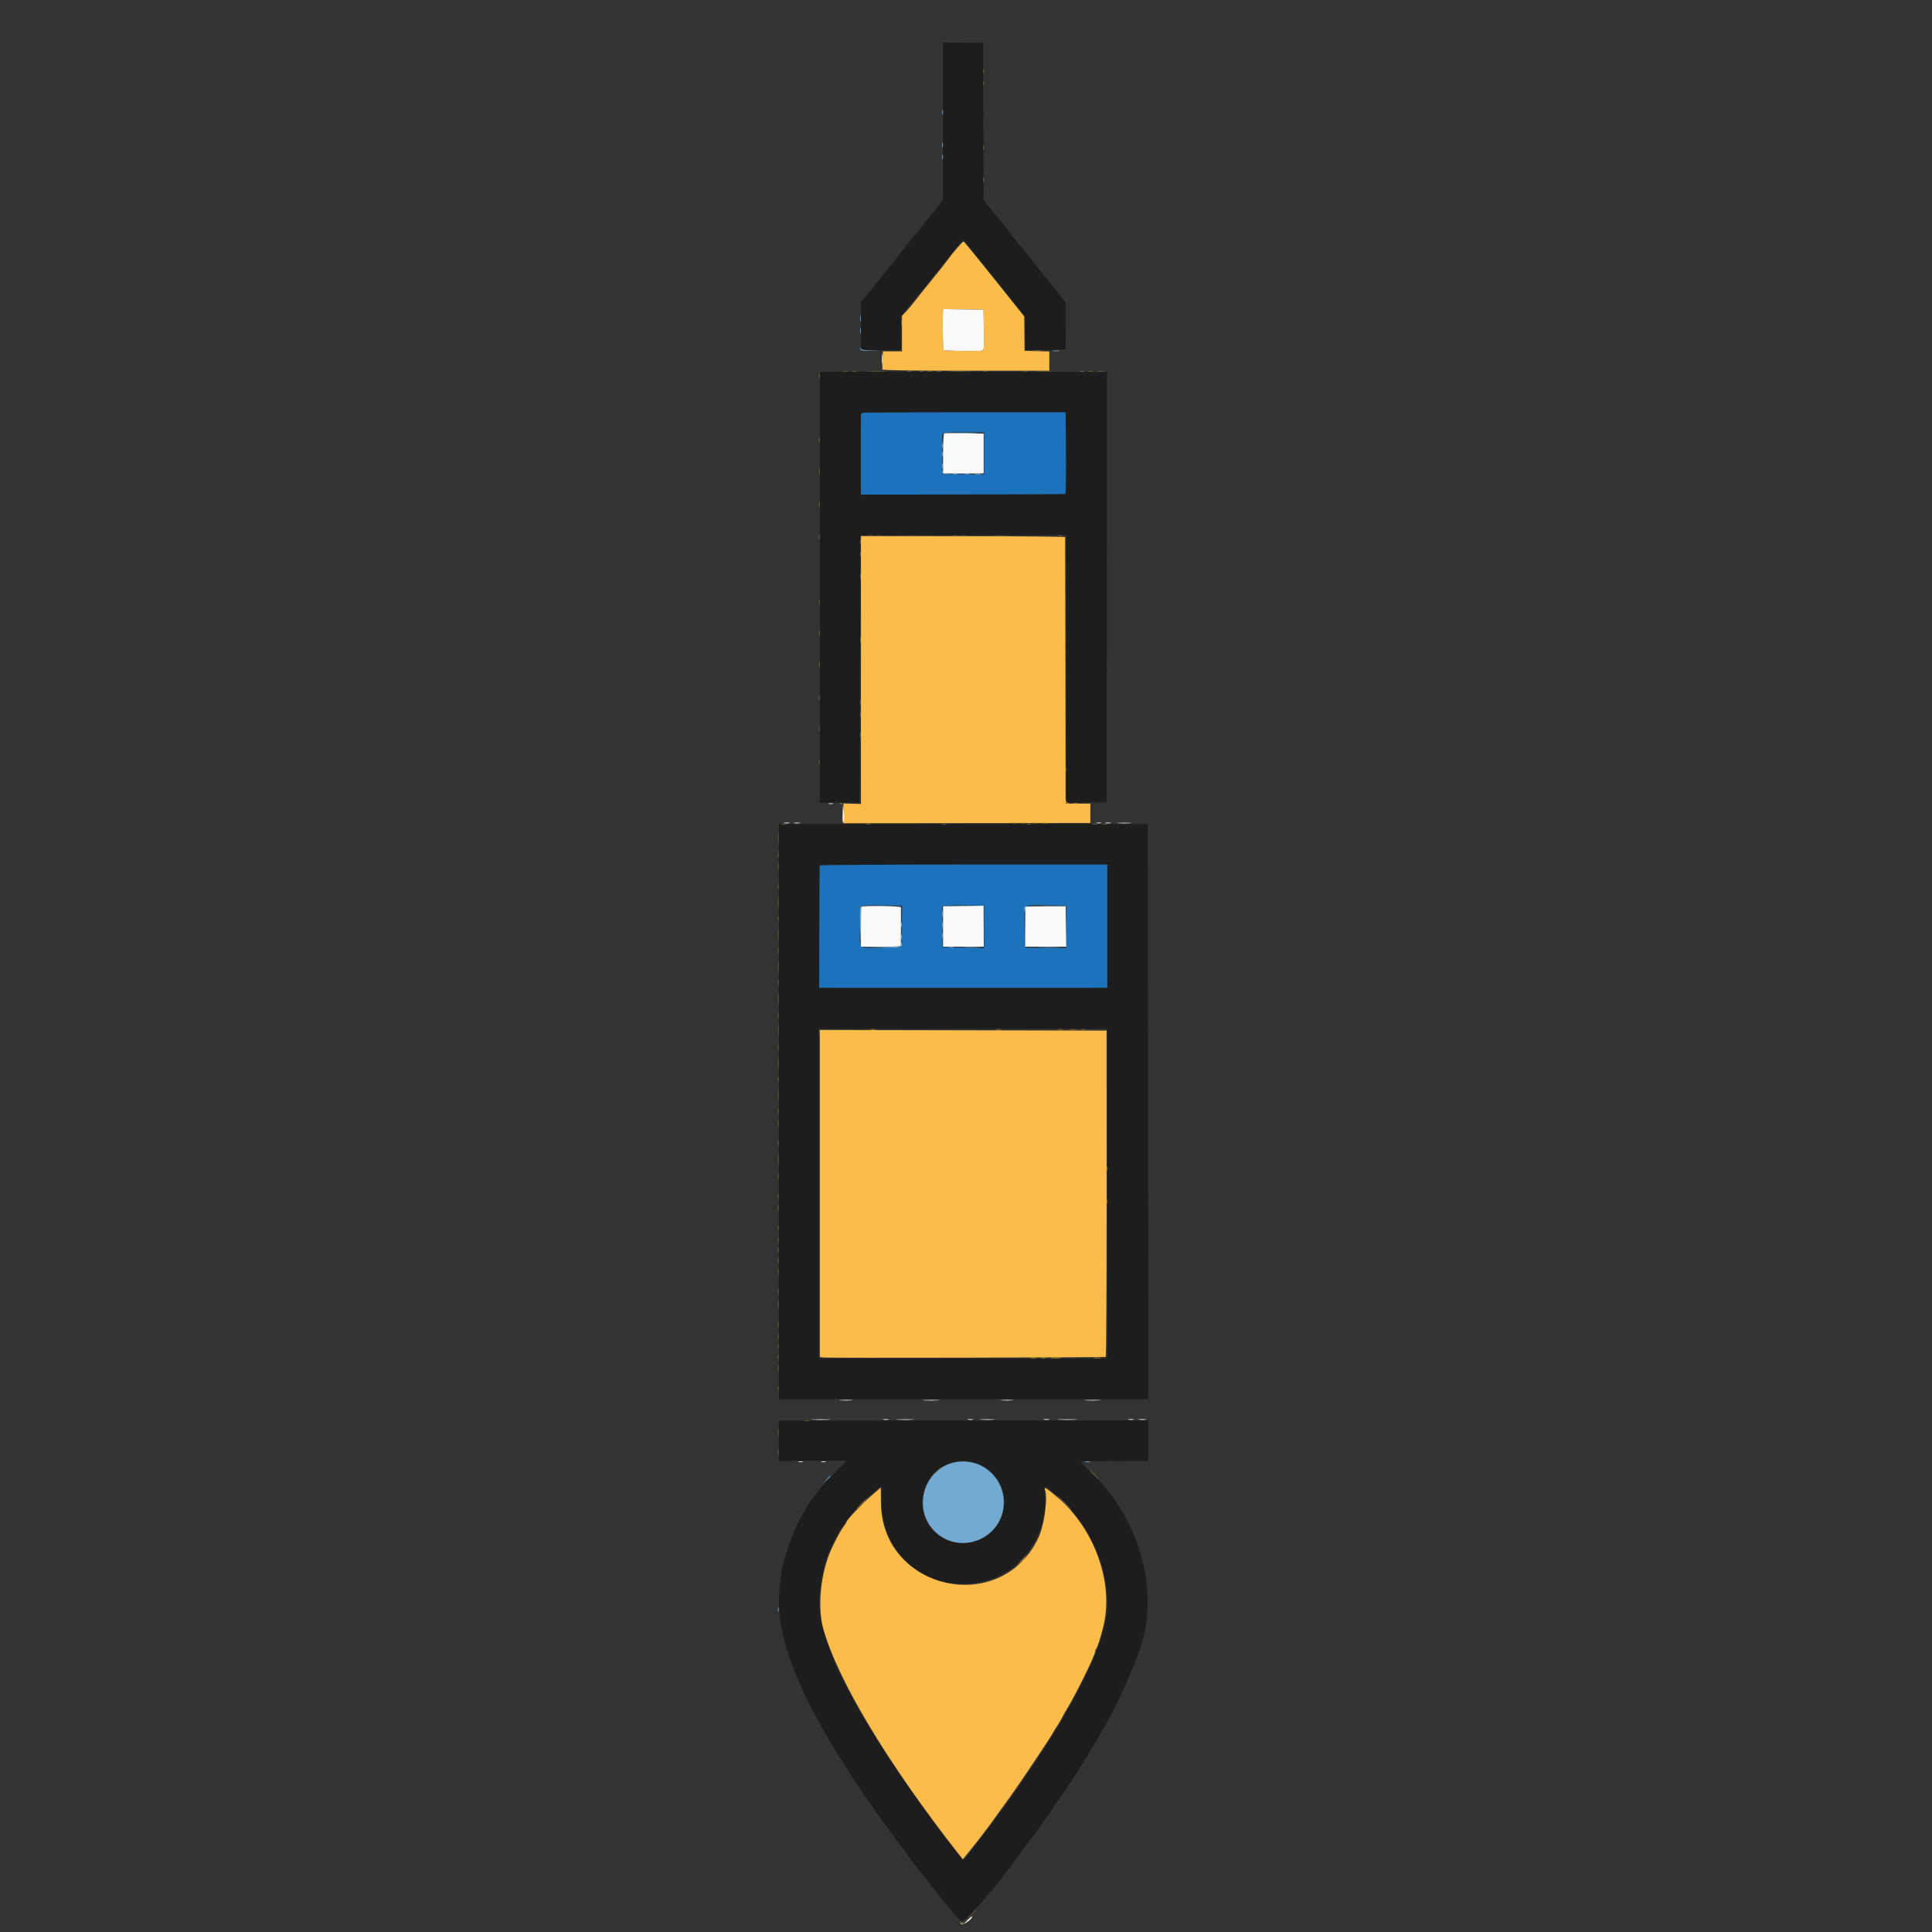 <svg id="svg" version="1.1" xmlns="http://www.w3.org/2000/svg" xmlns:xlink="http://www.w3.org/1999/xlink" width="400" height="400" viewBox="0, 0, 400,400"><rect x="0" y="0" width="400" height="400" fill="#333333" stroke="none"/><g id="svgg"><path id="path0" d="M195.250 25.040 L 195.250 41.298 194.706 42.086 C 194.406 42.520,193.588 43.550,192.888 44.375 C 192.188 45.200,191.133 46.494,190.544 47.250 C 189.955 48.006,188.691 49.581,187.735 50.750 C 186.779 51.919,185.481 53.550,184.851 54.375 C 183.711 55.867,182.434 57.458,179.688 60.808 L 178.250 62.561 178.250 67.531 L 178.250 72.500 182.375 72.500 L 186.500 72.500 186.522 71.688 C 186.533 71.241,186.542 69.651,186.541 68.155 L 186.538 65.435 188.006 63.655 C 190.614 60.490,195.323 54.645,197.363 52.040 C 198.456 50.643,199.432 49.585,199.531 49.688 C 199.630 49.791,202.532 53.405,205.981 57.719 L 212.250 65.562 212.250 69.037 L 212.250 72.512 216.438 72.444 L 220.625 72.375 220.635 67.500 L 220.644 62.625 212.135 52.000 L 203.625 41.375 203.612 25.125 L 203.599 8.875 199.424 8.828 L 195.250 8.781 195.250 25.040 M173.813 76.944 L 169.750 77.012 169.750 121.599 L 169.750 166.185 173.874 166.172 L 177.998 166.159 178.061 138.517 L 178.125 110.875 199.438 110.825 L 220.750 110.775 220.750 138.489 L 220.750 166.202 224.938 166.164 L 229.125 166.125 229.167 121.563 L 229.208 77.000 220.167 76.992 C 215.194 76.987,203.644 76.959,194.500 76.929 C 185.356 76.899,176.047 76.906,173.813 76.944 M220.691 93.813 C 220.727 98.453,220.671 102.267,220.566 102.288 C 220.461 102.309,210.897 102.345,199.313 102.367 L 178.250 102.408 178.233 101.516 C 178.215 100.565,178.220 87.665,178.239 86.330 C 178.253 85.287,176.292 85.373,200.000 85.374 L 220.625 85.375 220.691 93.813 M161.250 230.141 L 161.250 289.670 199.501 289.671 L 237.751 289.671 237.688 230.148 L 237.625 170.625 199.438 170.618 L 161.250 170.611 161.250 230.141 M229.250 191.750 L 229.250 204.500 223.938 204.512 C 217.667 204.525,180.315 204.524,173.991 204.510 L 169.607 204.500 169.648 191.938 C 169.670 185.028,169.702 179.291,169.719 179.188 C 169.736 179.084,183.137 179.000,199.500 179.000 L 229.250 179.000 229.250 191.750 M229.250 247.125 L 229.250 281.250 226.813 281.255 C 221.513 281.265,170.832 281.270,170.188 281.260 L 169.500 281.250 169.500 247.125 L 169.500 213.000 199.375 213.000 L 229.250 213.000 229.250 247.125 M161.250 298.298 L 161.250 302.486 168.250 302.431 C 172.100 302.400,175.250 302.413,175.250 302.460 C 175.250 302.507,174.147 303.632,172.798 304.960 C 167.478 310.199,164.355 315.693,162.098 323.786 C 162.034 324.013,161.940 324.519,161.888 324.911 C 161.836 325.304,161.656 326.637,161.489 327.875 C 159.991 338.914,165.789 352.782,181.084 374.746 C 185.987 381.786,197.122 396.176,198.937 397.818 C 199.570 398.391,206.466 390.451,211.243 383.649 C 211.446 383.361,212.065 382.545,212.618 381.836 C 213.172 381.128,214.188 379.749,214.875 378.773 C 215.563 377.796,216.547 376.439,217.063 375.756 C 217.578 375.073,218.000 374.445,218.000 374.359 C 218.000 374.274,218.398 373.680,218.885 373.039 C 219.872 371.740,224.750 364.332,224.750 364.133 C 224.750 364.063,225.252 363.221,225.866 362.263 C 230.504 355.029,235.592 343.985,236.874 338.375 C 239.521 326.784,234.950 313.176,225.455 304.385 C 224.477 303.480,223.737 302.680,223.809 302.607 C 223.882 302.535,227.048 302.481,230.846 302.487 L 237.750 302.499 237.750 298.300 L 237.750 294.102 199.500 294.105 L 161.250 294.109 161.250 298.298 M202.846 303.211 C 208.347 305.645,209.656 312.839,205.366 317.068 C 201.328 321.050,194.426 319.991,191.885 315.000 C 188.249 307.860,195.566 299.991,202.846 303.211 M182.555 310.219 C 181.928 323.235,195.116 331.837,207.013 326.173 C 213.127 323.262,217.085 316.000,216.271 309.188 C 216.050 307.342,216.162 307.356,218.656 309.479 C 226.701 316.330,230.854 327.653,228.666 336.768 C 227.819 340.297,226.357 343.936,223.652 349.250 C 222.529 351.456,222.182 352.084,220.659 354.667 C 220.159 355.515,219.750 356.272,219.750 356.350 C 219.750 356.427,219.205 357.308,218.539 358.308 C 217.873 359.307,216.740 361.081,216.023 362.250 C 214.552 364.645,210.633 370.407,208.375 373.496 C 205.140 377.921,199.792 384.944,199.539 385.101 C 199.181 385.322,190.273 373.324,185.265 365.875 C 174.272 349.525,169.120 337.926,169.617 330.643 C 170.214 321.898,173.859 314.850,180.825 308.974 C 182.721 307.375,182.693 307.354,182.555 310.219 " stroke="none" fill="#1c1d1c" fill-rule="evenodd"></path><path id="path1" d="M198.088 51.438 C 197.407 52.228,196.579 53.269,196.248 53.750 C 195.916 54.231,194.459 56.076,193.010 57.849 C 191.561 59.622,189.940 61.647,189.409 62.349 C 188.877 63.051,188.062 64.023,187.596 64.511 L 186.750 65.396 186.750 69.073 L 186.750 72.750 184.771 72.750 L 182.791 72.750 182.708 74.506 C 182.662 75.471,182.662 76.371,182.708 76.506 C 182.762 76.662,189.019 76.750,200.021 76.750 L 217.250 76.750 217.250 74.759 L 217.250 72.767 214.688 72.696 L 212.125 72.625 212.090 69.068 L 212.054 65.510 205.855 57.755 C 202.445 53.490,199.581 50.000,199.490 50.000 C 199.399 50.000,198.768 50.647,198.088 51.438 M203.693 68.294 C 203.756 72.106,203.724 72.473,203.318 72.587 C 202.656 72.772,195.569 72.652,195.369 72.452 C 195.222 72.306,195.130 67.503,195.222 64.806 L 195.250 63.988 199.438 64.056 L 203.625 64.125 203.693 68.294 M178.250 138.721 L 178.250 166.456 176.438 166.403 L 174.625 166.350 174.625 168.397 L 174.625 170.444 200.188 170.415 L 225.750 170.387 225.750 168.381 L 225.751 166.375 223.188 166.375 L 220.625 166.375 220.582 138.875 C 220.558 123.750,220.530 111.299,220.519 111.205 C 220.509 111.112,210.994 111.024,199.375 111.010 L 178.250 110.985 178.250 138.721 M169.750 247.095 L 169.750 280.942 170.313 281.044 C 171.109 281.188,228.692 281.065,228.930 280.919 C 229.037 280.852,229.120 265.628,229.115 247.086 L 229.105 213.375 199.427 213.311 L 169.750 213.248 169.750 247.095 M180.349 309.714 C 178.466 311.349,175.250 314.765,175.250 315.130 C 175.250 315.225,174.937 315.713,174.554 316.214 C 173.952 317.003,172.340 320.109,171.746 321.625 C 169.808 326.575,169.279 332.987,170.460 337.224 C 173.426 347.875,183.969 365.388,198.717 384.163 L 199.335 384.950 200.288 383.788 C 202.103 381.572,204.569 378.367,205.704 376.750 C 206.331 375.856,207.591 374.113,208.505 372.875 C 210.695 369.908,217.934 359.107,218.223 358.375 C 218.277 358.238,218.558 357.789,218.848 357.378 C 219.138 356.967,219.571 356.236,219.811 355.753 C 220.051 355.270,220.457 354.538,220.713 354.125 C 222.617 351.061,226.750 342.692,226.750 341.902 C 226.750 341.727,226.825 341.509,226.916 341.417 C 227.209 341.124,227.935 338.851,228.492 336.479 C 230.567 327.636,226.589 316.540,219.026 310.078 C 216.754 308.137,216.089 307.721,216.352 308.404 C 216.996 310.083,216.205 315.845,214.977 318.423 C 207.185 334.771,182.478 329.191,182.390 311.063 C 182.382 309.378,182.364 308.000,182.349 308.000 C 182.335 308.000,181.435 308.771,180.349 309.714 " stroke="none" fill="#fbbc4a" fill-rule="evenodd"></path><path id="path2" d="M178.813 85.454 C 178.367 85.518,178.248 85.700,178.239 86.330 C 178.220 87.665,178.215 100.565,178.233 101.516 L 178.250 102.408 199.313 102.367 C 210.897 102.345,220.461 102.309,220.566 102.288 C 220.671 102.267,220.727 98.453,220.691 93.813 L 220.625 85.375 200.000 85.374 C 188.656 85.374,179.122 85.409,178.813 85.454 M203.750 93.881 L 203.750 98.262 199.438 98.193 L 195.125 98.125 195.080 94.125 C 195.056 91.925,195.080 89.984,195.135 89.813 C 195.209 89.579,196.306 89.500,199.492 89.500 L 203.750 89.500 203.750 93.881 M169.719 179.188 C 169.702 179.291,169.670 185.028,169.648 191.938 L 169.607 204.500 173.991 204.510 C 180.315 204.524,217.667 204.525,223.938 204.512 L 229.250 204.500 229.250 191.750 L 229.250 179.000 199.500 179.000 C 183.137 179.000,169.736 179.084,169.719 179.188 M186.693 191.826 L 186.625 196.125 182.875 196.197 C 177.448 196.300,177.975 196.780,178.056 191.806 L 178.125 187.625 179.125 187.500 C 179.675 187.431,181.618 187.409,183.443 187.451 L 186.762 187.527 186.693 191.826 M203.750 191.899 L 203.750 196.270 199.438 196.197 L 195.125 196.125 195.091 191.875 L 195.056 187.625 196.341 187.500 C 197.047 187.431,199.003 187.410,200.688 187.452 L 203.750 187.529 203.750 191.899 M220.750 191.894 L 220.750 196.264 216.525 196.238 L 212.300 196.212 212.211 195.418 C 212.162 194.982,212.123 193.055,212.123 191.136 C 212.125 186.974,211.638 187.342,217.008 187.450 L 220.750 187.525 220.750 191.894 " stroke="none" fill="#1c73bb" fill-rule="evenodd"></path><path id="path3" d="M195.058 23.250 C 195.058 23.731,195.109 23.928,195.172 23.688 C 195.235 23.447,195.235 23.053,195.172 22.813 C 195.109 22.572,195.058 22.769,195.058 23.250 M195.058 30.000 C 195.058 30.481,195.109 30.678,195.172 30.438 C 195.235 30.197,195.235 29.803,195.172 29.563 C 195.109 29.322,195.058 29.519,195.058 30.000 M195.058 32.500 C 195.058 32.981,195.109 33.178,195.172 32.938 C 195.235 32.697,195.235 32.303,195.172 32.063 C 195.109 31.822,195.058 32.019,195.058 32.500 M178.068 66.000 C 178.068 66.619,178.117 66.872,178.176 66.563 C 178.236 66.253,178.236 65.747,178.176 65.438 C 178.117 65.128,178.068 65.381,178.068 66.000 M178.068 68.500 C 178.068 69.119,178.117 69.372,178.176 69.063 C 178.236 68.753,178.236 68.247,178.176 67.938 C 178.117 67.628,178.068 67.881,178.068 68.500 M178.080 72.125 C 178.126 72.582,178.320 72.626,180.316 72.641 L 182.501 72.656 180.392 72.569 C 178.665 72.497,178.260 72.404,178.156 72.053 C 178.062 71.735,178.042 71.754,178.080 72.125 M218.066 72.679 C 218.446 72.737,219.008 72.735,219.316 72.676 C 219.623 72.617,219.313 72.570,218.625 72.572 C 217.938 72.573,217.686 72.622,218.066 72.679 M197.949 89.686 C 199.090 89.733,200.890 89.732,201.949 89.686 C 203.008 89.639,202.075 89.601,199.875 89.601 C 197.675 89.602,196.808 89.640,197.949 89.686 M195.058 92.250 C 195.058 92.731,195.109 92.928,195.172 92.688 C 195.235 92.447,195.235 92.053,195.172 91.813 C 195.109 91.572,195.058 91.769,195.058 92.250 M195.058 94.000 C 195.058 94.481,195.109 94.678,195.172 94.438 C 195.235 94.197,195.235 93.803,195.172 93.563 C 195.109 93.322,195.058 93.519,195.058 94.000 M195.058 96.500 C 195.058 96.981,195.109 97.178,195.172 96.938 C 195.235 96.697,195.235 96.303,195.172 96.063 C 195.109 95.822,195.058 96.019,195.058 96.500 M195.063 97.750 C 195.125 97.981,195.492 98.139,196.019 98.160 C 196.803 98.192,196.812 98.185,196.126 98.075 C 195.714 98.009,195.283 97.824,195.169 97.665 C 195.029 97.469,194.995 97.497,195.063 97.750 M197.313 98.172 C 197.553 98.235,197.947 98.235,198.188 98.172 C 198.428 98.109,198.231 98.058,197.750 98.058 C 197.269 98.058,197.072 98.109,197.313 98.172 M199.813 98.172 C 200.053 98.235,200.447 98.235,200.688 98.172 C 200.928 98.109,200.731 98.058,200.250 98.058 C 199.769 98.058,199.572 98.109,199.813 98.172 M201.813 98.179 C 202.191 98.236,202.809 98.236,203.188 98.179 C 203.566 98.122,203.256 98.075,202.500 98.075 C 201.744 98.075,201.434 98.122,201.813 98.179 M178.111 187.823 C 178.042 188.000,178.018 189.941,178.057 192.135 L 178.127 196.125 178.251 191.812 C 178.373 187.576,178.359 187.176,178.111 187.823 M212.096 187.860 C 212.020 188.059,212.002 188.424,212.056 188.673 C 212.117 188.955,212.202 188.820,212.283 188.313 C 212.420 187.461,212.331 187.248,212.096 187.860 M195.068 189.250 C 195.068 189.869,195.117 190.122,195.176 189.813 C 195.236 189.503,195.236 188.997,195.176 188.688 C 195.117 188.378,195.068 188.631,195.068 189.250 M195.072 191.625 C 195.073 192.313,195.122 192.564,195.179 192.184 C 195.237 191.804,195.235 191.242,195.176 190.934 C 195.117 190.627,195.070 190.938,195.072 191.625 M186.558 191.500 C 186.558 191.981,186.609 192.178,186.672 191.938 C 186.735 191.697,186.735 191.303,186.672 191.063 C 186.609 190.822,186.558 191.019,186.558 191.500 M195.058 193.750 C 195.058 194.231,195.109 194.428,195.172 194.188 C 195.235 193.947,195.235 193.553,195.172 193.313 C 195.109 193.072,195.058 193.269,195.058 193.750 M186.558 194.000 C 186.558 194.481,186.609 194.678,186.672 194.438 C 186.735 194.197,186.735 193.803,186.672 193.563 C 186.609 193.322,186.558 193.519,186.558 194.000 M186.520 195.431 C 186.500 195.980,186.441 195.989,182.438 196.063 L 178.375 196.138 182.445 196.194 C 186.657 196.252,187.055 196.158,186.668 195.196 C 186.597 195.019,186.531 195.125,186.520 195.431 M196.440 196.177 C 196.751 196.237,197.201 196.234,197.440 196.172 C 197.679 196.109,197.425 196.060,196.875 196.063 C 196.325 196.066,196.129 196.117,196.440 196.177 M199.822 196.185 C 200.617 196.235,201.855 196.234,202.572 196.184 C 203.288 196.134,202.637 196.093,201.125 196.094 C 199.613 196.094,199.026 196.135,199.822 196.185 M215.324 196.186 C 216.396 196.233,218.083 196.233,219.074 196.185 C 220.065 196.138,219.188 196.100,217.125 196.100 C 215.063 196.100,214.252 196.139,215.324 196.186 M197.875 302.723 C 191.349 303.902,188.775 312.291,193.492 317.008 C 198.771 322.287,207.854 318.474,207.821 310.992 C 207.798 305.738,203.047 301.788,197.875 302.723 M224.690 302.677 C 225.001 302.737,225.451 302.734,225.690 302.672 C 225.929 302.609,225.675 302.560,225.125 302.563 C 224.575 302.566,224.379 302.617,224.690 302.677 M171.109 306.313 L 170.375 307.125 171.188 306.391 C 171.945 305.706,172.115 305.500,171.922 305.500 C 171.879 305.500,171.513 305.866,171.109 306.313 M161.058 333.250 C 161.058 333.731,161.109 333.928,161.172 333.688 C 161.235 333.447,161.235 333.053,161.172 332.813 C 161.109 332.572,161.058 332.769,161.058 333.250 " stroke="none" fill="#73aad3" fill-rule="evenodd"></path><path id="path4" d="M195.222 64.806 C 195.130 67.503,195.222 72.306,195.369 72.452 C 195.569 72.652,202.656 72.772,203.318 72.587 C 203.724 72.473,203.756 72.106,203.693 68.294 L 203.625 64.125 199.438 64.056 L 195.250 63.988 195.222 64.806 M182.582 74.375 C 182.583 75.338,182.628 75.701,182.682 75.182 C 182.737 74.663,182.736 73.876,182.680 73.432 C 182.625 72.988,182.581 73.412,182.582 74.375 M195.497 89.708 C 195.348 89.759,195.250 91.421,195.250 93.896 L 195.250 98.000 196.000 98.019 C 196.412 98.029,197.762 98.037,199.000 98.037 C 200.238 98.037,201.792 98.029,202.454 98.019 L 203.658 98.000 203.656 93.886 L 203.655 89.773 199.699 89.699 C 197.523 89.658,195.632 89.662,195.497 89.708 M171.563 166.422 C 171.803 166.485,172.197 166.485,172.438 166.422 C 172.678 166.359,172.481 166.308,172.000 166.308 C 171.519 166.308,171.322 166.359,171.563 166.422 M174.081 166.411 C 174.481 166.528,174.527 166.782,174.456 168.511 C 174.411 169.592,174.465 170.387,174.574 170.277 C 175.043 169.805,174.654 166.383,174.125 166.330 C 173.702 166.287,173.695 166.299,174.081 166.411 M162.440 170.427 C 162.751 170.487,163.201 170.484,163.440 170.422 C 163.679 170.359,163.425 170.310,162.875 170.313 C 162.325 170.316,162.129 170.367,162.440 170.427 M164.438 170.426 C 164.747 170.486,165.253 170.486,165.563 170.426 C 165.872 170.367,165.619 170.318,165.000 170.318 C 164.381 170.318,164.128 170.367,164.438 170.426 M227.063 170.422 C 227.303 170.485,227.697 170.485,227.938 170.422 C 228.178 170.359,227.981 170.308,227.500 170.308 C 227.019 170.308,226.822 170.359,227.063 170.422 M228.940 170.427 C 229.251 170.487,229.701 170.484,229.940 170.422 C 230.179 170.359,229.925 170.310,229.375 170.313 C 228.825 170.316,228.629 170.367,228.940 170.427 M231.563 170.434 C 232.216 170.485,233.284 170.485,233.938 170.434 C 234.591 170.382,234.056 170.340,232.750 170.340 C 231.444 170.340,230.909 170.382,231.563 170.434 M178.354 187.729 C 178.297 187.786,178.250 189.671,178.250 191.917 L 178.250 196.000 182.375 196.000 C 186.131 196.000,186.501 195.961,186.516 195.563 C 186.543 194.837,186.550 188.147,186.524 187.835 C 186.501 187.560,178.626 187.458,178.354 187.729 M195.250 191.813 L 195.250 196.000 199.465 196.000 L 203.679 196.000 203.660 191.764 L 203.641 187.528 199.445 187.576 L 195.250 187.625 195.250 191.813 M212.354 187.729 C 212.297 187.786,212.250 189.671,212.250 191.917 L 212.250 196.000 216.506 196.000 L 220.762 196.000 220.694 191.813 L 220.625 187.625 216.542 187.625 C 214.296 187.625,212.412 187.672,212.354 187.729 M174.070 289.934 C 174.727 289.986,175.740 289.985,176.320 289.933 C 176.900 289.880,176.363 289.838,175.125 289.839 C 173.887 289.840,173.413 289.882,174.070 289.934 M191.313 289.935 C 192.103 289.984,193.397 289.984,194.188 289.935 C 194.978 289.885,194.331 289.845,192.750 289.845 C 191.169 289.845,190.522 289.885,191.313 289.935 M207.438 289.933 C 208.022 289.986,208.978 289.986,209.563 289.933 C 210.147 289.880,209.669 289.837,208.500 289.837 C 207.331 289.837,206.853 289.880,207.438 289.933 M224.938 289.934 C 225.659 289.985,226.841 289.985,227.563 289.934 C 228.284 289.884,227.694 289.842,226.250 289.842 C 224.806 289.842,224.216 289.884,224.938 289.934 M168.323 293.936 C 169.257 293.984,170.719 293.983,171.573 293.935 C 172.427 293.886,171.662 293.847,169.875 293.847 C 168.088 293.848,167.389 293.887,168.323 293.936 M182.940 293.927 C 183.251 293.987,183.701 293.984,183.940 293.922 C 184.179 293.859,183.925 293.810,183.375 293.813 C 182.825 293.816,182.629 293.867,182.940 293.927 M185.947 293.935 C 186.812 293.984,188.162 293.984,188.947 293.934 C 189.733 293.885,189.025 293.845,187.375 293.845 C 185.725 293.846,185.083 293.886,185.947 293.935 M200.440 293.927 C 200.751 293.987,201.201 293.984,201.440 293.922 C 201.679 293.859,201.425 293.810,200.875 293.813 C 200.325 293.816,200.129 293.867,200.440 293.927 M203.196 293.935 C 203.922 293.985,205.047 293.985,205.696 293.933 C 206.344 293.882,205.750 293.841,204.375 293.841 C 203.000 293.842,202.469 293.884,203.196 293.935 M216.190 293.927 C 216.501 293.987,216.951 293.984,217.190 293.922 C 217.429 293.859,217.175 293.810,216.625 293.813 C 216.075 293.816,215.879 293.867,216.190 293.927 M219.313 293.935 C 220.241 293.983,221.759 293.983,222.688 293.935 C 223.616 293.887,222.856 293.848,221.000 293.848 C 219.144 293.848,218.384 293.887,219.313 293.935 M233.690 293.927 C 234.001 293.987,234.451 293.984,234.690 293.922 C 234.929 293.859,234.675 293.810,234.125 293.813 C 233.575 293.816,233.379 293.867,233.690 293.927 M235.813 293.929 C 236.191 293.986,236.809 293.986,237.188 293.929 C 237.566 293.872,237.256 293.825,236.500 293.825 C 235.744 293.825,235.434 293.872,235.813 293.929 M165.313 302.672 C 165.553 302.735,165.947 302.735,166.188 302.672 C 166.428 302.609,166.231 302.558,165.750 302.558 C 165.269 302.558,165.072 302.609,165.313 302.672 M170.063 302.672 C 170.303 302.735,170.697 302.735,170.938 302.672 C 171.178 302.609,170.981 302.558,170.500 302.558 C 170.019 302.558,169.822 302.609,170.063 302.672 M200.255 397.619 C 199.552 398.345,199.348 398.438,199.019 398.182 C 198.669 397.909,198.664 397.925,198.978 398.324 C 199.283 398.713,201.250 397.415,201.250 396.824 C 201.250 396.641,201.043 396.807,200.255 397.619 " stroke="none" fill="#fafafa" fill-rule="evenodd"></path><path id="path5" d="M203.558 14.750 C 203.558 15.231,203.609 15.428,203.672 15.188 C 203.735 14.947,203.735 14.553,203.672 14.313 C 203.609 14.072,203.558 14.269,203.558 14.750 M203.558 17.250 C 203.558 17.731,203.609 17.928,203.672 17.688 C 203.735 17.447,203.735 17.053,203.672 16.813 C 203.609 16.572,203.558 16.769,203.558 17.250 M203.558 30.500 C 203.558 30.981,203.609 31.178,203.672 30.938 C 203.735 30.697,203.735 30.303,203.672 30.063 C 203.609 29.822,203.558 30.019,203.558 30.500 M203.558 37.250 C 203.558 37.731,203.609 37.928,203.672 37.688 C 203.735 37.447,203.735 37.053,203.672 36.813 C 203.609 36.572,203.558 36.769,203.558 37.250 M186.563 66.875 C 186.566 67.425,186.617 67.621,186.677 67.310 C 186.737 66.999,186.734 66.549,186.672 66.310 C 186.609 66.071,186.560 66.325,186.563 66.875 M174.563 76.922 C 174.803 76.985,175.197 76.985,175.438 76.922 C 175.678 76.859,175.481 76.808,175.000 76.808 C 174.519 76.808,174.322 76.859,174.563 76.922 M176.440 76.927 C 176.751 76.987,177.201 76.984,177.440 76.922 C 177.679 76.859,177.425 76.810,176.875 76.813 C 176.325 76.816,176.129 76.867,176.440 76.927 M179.552 76.935 C 180.474 76.983,182.049 76.983,183.052 76.936 C 184.054 76.888,183.300 76.849,181.375 76.849 C 179.450 76.848,178.629 76.887,179.552 76.935 M187.813 76.922 C 188.053 76.985,188.447 76.985,188.688 76.922 C 188.928 76.859,188.731 76.808,188.250 76.808 C 187.769 76.808,187.572 76.859,187.813 76.922 M190.313 76.922 C 190.553 76.985,190.947 76.985,191.188 76.922 C 191.428 76.859,191.231 76.808,190.750 76.808 C 190.269 76.808,190.072 76.859,190.313 76.922 M192.063 76.922 C 192.303 76.985,192.697 76.985,192.938 76.922 C 193.178 76.859,192.981 76.808,192.500 76.808 C 192.019 76.808,191.822 76.859,192.063 76.922 M193.940 76.927 C 194.251 76.987,194.701 76.984,194.940 76.922 C 195.179 76.859,194.925 76.810,194.375 76.813 C 193.825 76.816,193.629 76.867,193.940 76.927 M197.052 76.935 C 197.974 76.983,199.549 76.983,200.552 76.936 C 201.554 76.888,200.800 76.849,198.875 76.849 C 196.950 76.848,196.129 76.887,197.052 76.935 M203.563 76.922 C 203.803 76.985,204.197 76.985,204.438 76.922 C 204.678 76.859,204.481 76.808,204.000 76.808 C 203.519 76.808,203.322 76.859,203.563 76.922 M211.688 76.926 C 211.997 76.986,212.503 76.986,212.813 76.926 C 213.122 76.867,212.869 76.818,212.250 76.818 C 211.631 76.818,211.378 76.867,211.688 76.926 M214.822 76.935 C 215.617 76.985,216.855 76.984,217.572 76.934 C 218.288 76.884,217.637 76.843,216.125 76.844 C 214.613 76.844,214.026 76.885,214.822 76.935 M223.563 76.922 C 223.803 76.985,224.197 76.985,224.438 76.922 C 224.678 76.859,224.481 76.808,224.000 76.808 C 223.519 76.808,223.322 76.859,223.563 76.922 M225.313 76.922 C 225.553 76.985,225.947 76.985,226.188 76.922 C 226.428 76.859,226.231 76.808,225.750 76.808 C 225.269 76.808,225.072 76.859,225.313 76.922 M227.316 76.929 C 227.696 76.987,228.258 76.985,228.566 76.926 C 228.873 76.867,228.563 76.820,227.875 76.822 C 227.188 76.823,226.936 76.872,227.316 76.929 M169.563 77.875 C 169.566 78.425,169.617 78.621,169.677 78.310 C 169.737 77.999,169.734 77.549,169.672 77.310 C 169.609 77.071,169.560 77.325,169.563 77.875 M169.563 91.125 C 169.566 91.675,169.617 91.871,169.677 91.560 C 169.737 91.249,169.734 90.799,169.672 90.560 C 169.609 90.321,169.560 90.575,169.563 91.125 M169.563 97.625 C 169.566 98.175,169.617 98.371,169.677 98.060 C 169.737 97.749,169.734 97.299,169.672 97.060 C 169.609 96.821,169.560 97.075,169.563 97.625 M169.558 104.500 C 169.558 104.981,169.609 105.178,169.672 104.938 C 169.735 104.697,169.735 104.303,169.672 104.063 C 169.609 103.822,169.558 104.019,169.558 104.500 M169.558 111.250 C 169.558 111.731,169.609 111.928,169.672 111.688 C 169.735 111.447,169.735 111.053,169.672 110.813 C 169.609 110.572,169.558 110.769,169.558 111.250 M179.690 110.927 C 180.001 110.987,180.451 110.984,180.690 110.922 C 180.929 110.859,180.675 110.810,180.125 110.813 C 179.575 110.816,179.379 110.867,179.690 110.927 M181.563 110.922 C 181.803 110.985,182.197 110.985,182.438 110.922 C 182.678 110.859,182.481 110.808,182.000 110.808 C 181.519 110.808,181.322 110.859,181.563 110.922 M187.052 110.935 C 187.974 110.983,189.549 110.983,190.552 110.936 C 191.554 110.888,190.800 110.849,188.875 110.849 C 186.950 110.848,186.129 110.887,187.052 110.935 M197.313 110.922 C 197.553 110.985,197.947 110.985,198.188 110.922 C 198.428 110.859,198.231 110.808,197.750 110.808 C 197.269 110.808,197.072 110.859,197.313 110.922 M199.063 110.922 C 199.303 110.985,199.697 110.985,199.938 110.922 C 200.178 110.859,199.981 110.808,199.500 110.808 C 199.019 110.808,198.822 110.859,199.063 110.922 M205.323 110.936 C 206.257 110.984,207.719 110.983,208.573 110.935 C 209.427 110.886,208.662 110.847,206.875 110.847 C 205.088 110.848,204.389 110.887,205.323 110.936 M219.063 110.922 C 219.303 110.985,219.697 110.985,219.938 110.922 C 220.178 110.859,219.981 110.808,219.500 110.808 C 219.019 110.808,218.822 110.859,219.063 110.922 M178.058 112.250 C 178.058 112.731,178.109 112.928,178.172 112.688 C 178.235 112.447,178.235 112.053,178.172 111.813 C 178.109 111.572,178.058 111.769,178.058 112.250 M178.058 114.750 C 178.058 115.231,178.109 115.428,178.172 115.188 C 178.235 114.947,178.235 114.553,178.172 114.313 C 178.109 114.072,178.058 114.269,178.058 114.750 M178.068 119.250 C 178.068 119.869,178.117 120.122,178.176 119.813 C 178.236 119.503,178.236 118.997,178.176 118.688 C 178.117 118.378,178.068 118.631,178.068 119.250 M169.558 124.500 C 169.558 124.981,169.609 125.178,169.672 124.938 C 169.735 124.697,169.735 124.303,169.672 124.063 C 169.609 123.822,169.558 124.019,169.558 124.500 M169.558 131.000 C 169.558 131.481,169.609 131.678,169.672 131.438 C 169.735 131.197,169.735 130.803,169.672 130.563 C 169.609 130.322,169.558 130.519,169.558 131.000 M178.068 132.500 C 178.068 133.119,178.117 133.372,178.176 133.063 C 178.236 132.753,178.236 132.247,178.176 131.938 C 178.117 131.628,178.068 131.881,178.068 132.500 M169.563 137.625 C 169.566 138.175,169.617 138.371,169.677 138.060 C 169.737 137.749,169.734 137.299,169.672 137.060 C 169.609 136.821,169.560 137.075,169.563 137.625 M169.558 144.500 C 169.558 144.981,169.609 145.178,169.672 144.938 C 169.735 144.697,169.735 144.303,169.672 144.063 C 169.609 143.822,169.558 144.019,169.558 144.500 M178.058 145.500 C 178.058 145.981,178.109 146.178,178.172 145.938 C 178.235 145.697,178.235 145.303,178.172 145.063 C 178.109 144.822,178.058 145.019,178.058 145.500 M178.058 148.000 C 178.058 148.481,178.109 148.678,178.172 148.438 C 178.235 148.197,178.235 147.803,178.172 147.563 C 178.109 147.322,178.058 147.519,178.058 148.000 M169.558 151.000 C 169.558 151.481,169.609 151.678,169.672 151.438 C 169.735 151.197,169.735 150.803,169.672 150.563 C 169.609 150.322,169.558 150.519,169.558 151.000 M178.058 152.250 C 178.058 152.731,178.109 152.928,178.172 152.688 C 178.235 152.447,178.235 152.053,178.172 151.813 C 178.109 151.572,178.058 151.769,178.058 152.250 M169.558 157.750 C 169.558 158.231,169.609 158.428,169.672 158.188 C 169.735 157.947,169.735 157.553,169.672 157.313 C 169.609 157.072,169.558 157.269,169.558 157.750 M161.813 170.672 C 162.053 170.735,162.447 170.735,162.688 170.672 C 162.928 170.609,162.731 170.558,162.250 170.558 C 161.769 170.558,161.572 170.609,161.813 170.672 M179.313 170.672 C 179.553 170.735,179.947 170.735,180.188 170.672 C 180.428 170.609,180.231 170.558,179.750 170.558 C 179.269 170.558,179.072 170.609,179.313 170.672 M195.063 170.672 C 195.303 170.735,195.697 170.735,195.938 170.672 C 196.178 170.609,195.981 170.558,195.500 170.558 C 195.019 170.558,194.822 170.609,195.063 170.672 M212.563 170.672 C 212.803 170.735,213.197 170.735,213.438 170.672 C 213.678 170.609,213.481 170.558,213.000 170.558 C 212.519 170.558,212.322 170.609,212.563 170.672 M226.190 170.677 C 226.501 170.737,226.951 170.734,227.190 170.672 C 227.429 170.609,227.175 170.560,226.625 170.563 C 226.075 170.566,225.879 170.617,226.190 170.677 M228.313 170.672 C 228.553 170.735,228.947 170.735,229.188 170.672 C 229.428 170.609,229.231 170.558,228.750 170.558 C 228.269 170.558,228.072 170.609,228.313 170.672 M161.086 173.625 C 161.087 174.725,161.131 175.144,161.183 174.556 C 161.236 173.968,161.235 173.068,161.182 172.556 C 161.128 172.044,161.085 172.525,161.086 173.625 M161.068 177.000 C 161.068 177.619,161.117 177.872,161.176 177.563 C 161.236 177.253,161.236 176.747,161.176 176.438 C 161.117 176.128,161.068 176.381,161.068 177.000 M161.072 179.375 C 161.073 180.063,161.122 180.314,161.179 179.934 C 161.237 179.554,161.235 178.992,161.176 178.684 C 161.117 178.377,161.070 178.688,161.072 179.375 M161.068 183.500 C 161.068 184.119,161.117 184.372,161.176 184.063 C 161.236 183.753,161.236 183.247,161.176 182.938 C 161.117 182.628,161.068 182.881,161.068 183.500 M161.086 186.875 C 161.087 187.975,161.131 188.394,161.183 187.806 C 161.236 187.218,161.235 186.318,161.182 185.806 C 161.128 185.294,161.085 185.775,161.086 186.875 M161.068 190.250 C 161.068 190.869,161.117 191.122,161.176 190.813 C 161.236 190.503,161.236 189.997,161.176 189.688 C 161.117 189.378,161.068 189.631,161.068 190.250 M161.087 193.500 C 161.087 194.669,161.130 195.147,161.183 194.563 C 161.236 193.978,161.236 193.022,161.183 192.438 C 161.130 191.853,161.087 192.331,161.087 193.500 M161.072 196.875 C 161.073 197.563,161.122 197.814,161.179 197.434 C 161.237 197.054,161.235 196.492,161.176 196.184 C 161.117 195.877,161.070 196.188,161.072 196.875 M161.086 200.125 C 161.087 201.225,161.131 201.644,161.183 201.056 C 161.236 200.468,161.235 199.568,161.182 199.056 C 161.128 198.544,161.085 199.025,161.086 200.125 M161.068 203.500 C 161.068 204.119,161.117 204.372,161.176 204.063 C 161.236 203.753,161.236 203.247,161.176 202.938 C 161.117 202.628,161.068 202.881,161.068 203.500 M161.086 206.875 C 161.087 207.975,161.131 208.394,161.183 207.806 C 161.236 207.218,161.235 206.318,161.182 205.806 C 161.128 205.294,161.085 205.775,161.086 206.875 M161.068 210.250 C 161.068 210.869,161.117 211.122,161.176 210.813 C 161.236 210.503,161.236 209.997,161.176 209.688 C 161.117 209.378,161.068 209.631,161.068 210.250 M161.086 213.375 C 161.087 214.475,161.131 214.894,161.183 214.306 C 161.236 213.718,161.235 212.818,161.182 212.306 C 161.128 211.794,161.085 212.275,161.086 213.375 M169.558 213.750 C 169.558 214.231,169.609 214.428,169.672 214.188 C 169.735 213.947,169.735 213.553,169.672 213.313 C 169.609 213.072,169.558 213.269,169.558 213.750 M161.072 216.875 C 161.073 217.563,161.122 217.814,161.179 217.434 C 161.237 217.054,161.235 216.492,161.176 216.184 C 161.117 215.877,161.070 216.188,161.072 216.875 M161.086 220.125 C 161.087 221.225,161.131 221.644,161.183 221.056 C 161.236 220.468,161.235 219.568,161.182 219.056 C 161.128 218.544,161.085 219.025,161.086 220.125 M161.068 223.500 C 161.068 224.119,161.117 224.372,161.176 224.063 C 161.236 223.753,161.236 223.247,161.176 222.938 C 161.117 222.628,161.068 222.881,161.068 223.500 M161.087 226.750 C 161.087 227.919,161.130 228.397,161.183 227.813 C 161.236 227.228,161.236 226.272,161.183 225.688 C 161.130 225.103,161.087 225.581,161.087 226.750 M161.072 230.125 C 161.073 230.813,161.122 231.064,161.179 230.684 C 161.237 230.304,161.235 229.742,161.176 229.434 C 161.117 229.127,161.070 229.438,161.072 230.125 M161.072 232.625 C 161.073 233.313,161.122 233.564,161.179 233.184 C 161.237 232.804,161.235 232.242,161.176 231.934 C 161.117 231.627,161.070 231.938,161.072 232.625 M161.068 236.750 C 161.068 237.369,161.117 237.622,161.176 237.313 C 161.236 237.003,161.236 236.497,161.176 236.188 C 161.117 235.878,161.068 236.131,161.068 236.750 M161.086 240.125 C 161.087 241.225,161.131 241.644,161.183 241.056 C 161.236 240.468,161.235 239.568,161.182 239.056 C 161.128 238.544,161.085 239.025,161.086 240.125 M161.068 243.500 C 161.068 244.119,161.117 244.372,161.176 244.063 C 161.236 243.753,161.236 243.247,161.176 242.938 C 161.117 242.628,161.068 242.881,161.068 243.500 M161.068 247.750 C 161.068 248.369,161.117 248.622,161.176 248.313 C 161.236 248.003,161.236 247.497,161.176 247.188 C 161.117 246.878,161.068 247.131,161.068 247.750 M161.072 250.125 C 161.073 250.813,161.122 251.064,161.179 250.684 C 161.237 250.304,161.235 249.742,161.176 249.434 C 161.117 249.127,161.070 249.438,161.072 250.125 M161.068 254.250 C 161.068 254.869,161.117 255.122,161.176 254.813 C 161.236 254.503,161.236 253.997,161.176 253.688 C 161.117 253.378,161.068 253.631,161.068 254.250 M161.068 256.750 C 161.068 257.369,161.117 257.622,161.176 257.313 C 161.236 257.003,161.236 256.497,161.176 256.188 C 161.117 255.878,161.068 256.131,161.068 256.750 M161.058 258.750 C 161.058 259.231,161.109 259.428,161.172 259.188 C 161.235 258.947,161.235 258.553,161.172 258.313 C 161.109 258.072,161.058 258.269,161.058 258.750 M161.068 261.000 C 161.068 261.619,161.117 261.872,161.176 261.563 C 161.236 261.253,161.236 260.747,161.176 260.438 C 161.117 260.128,161.068 260.381,161.068 261.000 M161.072 263.375 C 161.073 264.063,161.122 264.314,161.179 263.934 C 161.237 263.554,161.235 262.992,161.176 262.684 C 161.117 262.377,161.070 262.688,161.072 263.375 M161.068 267.500 C 161.068 268.119,161.117 268.372,161.176 268.063 C 161.236 267.753,161.236 267.247,161.176 266.938 C 161.117 266.628,161.068 266.881,161.068 267.500 M161.072 270.125 C 161.073 270.813,161.122 271.064,161.179 270.684 C 161.237 270.304,161.235 269.742,161.176 269.434 C 161.117 269.127,161.070 269.438,161.072 270.125 M161.068 274.250 C 161.068 274.869,161.117 275.122,161.176 274.813 C 161.236 274.503,161.236 273.997,161.176 273.688 C 161.117 273.378,161.068 273.631,161.068 274.250 M161.068 276.750 C 161.068 277.369,161.117 277.622,161.176 277.313 C 161.236 277.003,161.236 276.497,161.176 276.188 C 161.117 275.878,161.068 276.131,161.068 276.750 M161.058 278.750 C 161.058 279.231,161.109 279.428,161.172 279.188 C 161.235 278.947,161.235 278.553,161.172 278.313 C 161.109 278.072,161.058 278.269,161.058 278.750 M161.068 281.000 C 161.068 281.619,161.117 281.872,161.176 281.563 C 161.236 281.253,161.236 280.747,161.176 280.438 C 161.117 280.128,161.068 280.381,161.068 281.000 M161.072 283.375 C 161.073 284.063,161.122 284.314,161.179 283.934 C 161.237 283.554,161.235 282.992,161.176 282.684 C 161.117 282.377,161.070 282.688,161.072 283.375 M161.068 287.500 C 161.068 288.119,161.117 288.372,161.176 288.063 C 161.236 287.753,161.236 287.247,161.176 286.938 C 161.117 286.628,161.068 286.881,161.068 287.500 M166.563 294.172 C 166.803 294.235,167.197 294.235,167.438 294.172 C 167.678 294.109,167.481 294.058,167.000 294.058 C 166.519 294.058,166.322 294.109,166.563 294.172 M161.072 296.625 C 161.073 297.313,161.122 297.564,161.179 297.184 C 161.237 296.804,161.235 296.242,161.176 295.934 C 161.117 295.627,161.070 295.938,161.072 296.625 M161.068 300.750 C 161.068 301.369,161.117 301.622,161.176 301.313 C 161.236 301.003,161.236 300.497,161.176 300.188 C 161.117 299.878,161.068 300.131,161.068 300.750 M193.548 304.912 L 192.375 306.074 193.625 304.994 C 194.313 304.401,194.922 303.878,194.979 303.832 C 195.036 303.787,195.002 303.750,194.902 303.750 C 194.802 303.750,194.193 304.273,193.548 304.912 M226.375 305.250 C 226.912 305.800,227.408 306.250,227.476 306.250 C 227.545 306.250,227.162 305.800,226.625 305.250 C 226.088 304.700,225.592 304.250,225.524 304.250 C 225.455 304.250,225.838 304.700,226.375 305.250 M220.250 311.125 C 220.997 311.881,221.664 312.500,221.733 312.500 C 221.802 312.500,221.247 311.881,220.500 311.125 C 219.753 310.369,219.086 309.750,219.017 309.750 C 218.948 309.750,219.503 310.369,220.250 311.125 M211.366 323.063 L 210.125 324.375 211.438 323.134 C 212.657 321.982,212.865 321.750,212.678 321.750 C 212.639 321.750,212.048 322.341,211.366 323.063 M201.109 396.313 L 200.375 397.125 201.188 396.391 C 201.945 395.706,202.115 395.500,201.922 395.500 C 201.879 395.500,201.513 395.866,201.109 396.313 M199.876 397.749 C 199.531 398.130,199.344 398.182,199.087 397.969 C 198.902 397.815,198.750 397.745,198.750 397.814 C 198.750 398.396,199.479 398.429,200.003 397.872 C 200.324 397.530,200.529 397.250,200.457 397.250 C 200.386 397.250,200.124 397.475,199.876 397.749 " stroke="none" fill="#6f5f40" fill-rule="evenodd"></path><path id="path6" d="M214.188 72.676 C 214.497 72.736,215.003 72.736,215.313 72.676 C 215.622 72.617,215.369 72.568,214.750 72.568 C 214.131 72.568,213.878 72.617,214.188 72.676 M180.313 213.172 C 180.553 213.235,180.947 213.235,181.188 213.172 C 181.428 213.109,181.231 213.058,180.750 213.058 C 180.269 213.058,180.072 213.109,180.313 213.172 " stroke="none" fill="#b48639" fill-rule="evenodd"></path><path id="path7" d="M206.313 213.172 C 206.553 213.235,206.947 213.235,207.188 213.172 C 207.428 213.109,207.231 213.058,206.750 213.058 C 206.269 213.058,206.072 213.109,206.313 213.172 M219.063 213.172 C 219.303 213.235,219.697 213.235,219.938 213.172 C 220.178 213.109,219.981 213.058,219.500 213.058 C 219.019 213.058,218.822 213.109,219.063 213.172 M221.566 213.179 C 221.946 213.237,222.508 213.235,222.816 213.176 C 223.123 213.117,222.813 213.070,222.125 213.072 C 221.438 213.073,221.186 213.122,221.566 213.179 M223.813 213.172 C 224.053 213.235,224.447 213.235,224.688 213.172 C 224.928 213.109,224.731 213.058,224.250 213.058 C 223.769 213.058,223.572 213.109,223.813 213.172 M178.250 311.375 C 177.643 311.994,177.202 312.500,177.271 312.500 C 177.340 312.500,177.893 311.994,178.500 311.375 C 179.107 310.756,179.548 310.250,179.479 310.250 C 179.410 310.250,178.857 310.756,178.250 311.375 " stroke="none" fill="#966c24" fill-rule="evenodd"></path><path id="path8" d="M220.558 159.250 C 220.558 159.731,220.609 159.928,220.672 159.688 C 220.735 159.447,220.735 159.053,220.672 158.813 C 220.609 158.572,220.558 158.769,220.558 159.250 M220.601 165.750 C 220.619 166.232,220.768 166.384,221.250 166.416 C 221.771 166.450,221.784 166.437,221.328 166.338 C 221.015 166.270,220.737 165.984,220.678 165.672 C 220.595 165.224,220.581 165.238,220.601 165.750 M222.313 166.422 C 222.553 166.485,222.947 166.485,223.188 166.422 C 223.428 166.359,223.231 166.308,222.750 166.308 C 222.269 166.308,222.072 166.359,222.313 166.422 M209.563 170.422 C 209.803 170.485,210.197 170.485,210.438 170.422 C 210.678 170.359,210.481 170.308,210.000 170.308 C 209.519 170.308,209.322 170.359,209.563 170.422 M211.313 170.422 C 211.553 170.485,211.947 170.485,212.188 170.422 C 212.428 170.359,212.231 170.308,211.750 170.308 C 211.269 170.308,211.072 170.359,211.313 170.422 M213.813 170.422 C 214.053 170.485,214.447 170.485,214.688 170.422 C 214.928 170.359,214.731 170.308,214.250 170.308 C 213.769 170.308,213.572 170.359,213.813 170.422 M215.816 170.429 C 216.196 170.487,216.758 170.485,217.066 170.426 C 217.373 170.367,217.063 170.320,216.375 170.322 C 215.688 170.323,215.436 170.372,215.816 170.429 M229.058 242.000 C 229.058 242.481,229.109 242.678,229.172 242.438 C 229.235 242.197,229.235 241.803,229.172 241.563 C 229.109 241.322,229.058 241.519,229.058 242.000 M229.058 248.750 C 229.058 249.231,229.109 249.428,229.172 249.188 C 229.235 248.947,229.235 248.553,229.172 248.313 C 229.109 248.072,229.058 248.269,229.058 248.750 M213.438 281.176 C 213.747 281.236,214.253 281.236,214.563 281.176 C 214.872 281.117,214.619 281.068,214.000 281.068 C 213.381 281.068,213.128 281.117,213.438 281.176 M215.563 281.172 C 215.803 281.235,216.197 281.235,216.438 281.172 C 216.678 281.109,216.481 281.058,216.000 281.058 C 215.519 281.058,215.322 281.109,215.563 281.172 M217.682 281.180 C 218.126 281.236,218.913 281.237,219.432 281.182 C 219.951 281.128,219.588 281.083,218.625 281.082 C 217.662 281.081,217.238 281.125,217.682 281.180 M226.566 281.179 C 226.946 281.237,227.508 281.235,227.816 281.176 C 228.123 281.117,227.813 281.070,227.125 281.072 C 226.438 281.073,226.186 281.122,226.566 281.179 M211.359 323.313 L 210.625 324.125 211.438 323.391 C 212.195 322.706,212.365 322.500,212.172 322.500 C 212.129 322.500,211.763 322.866,211.359 323.313 " stroke="none" fill="#cc9424" fill-rule="evenodd"></path></g></svg>